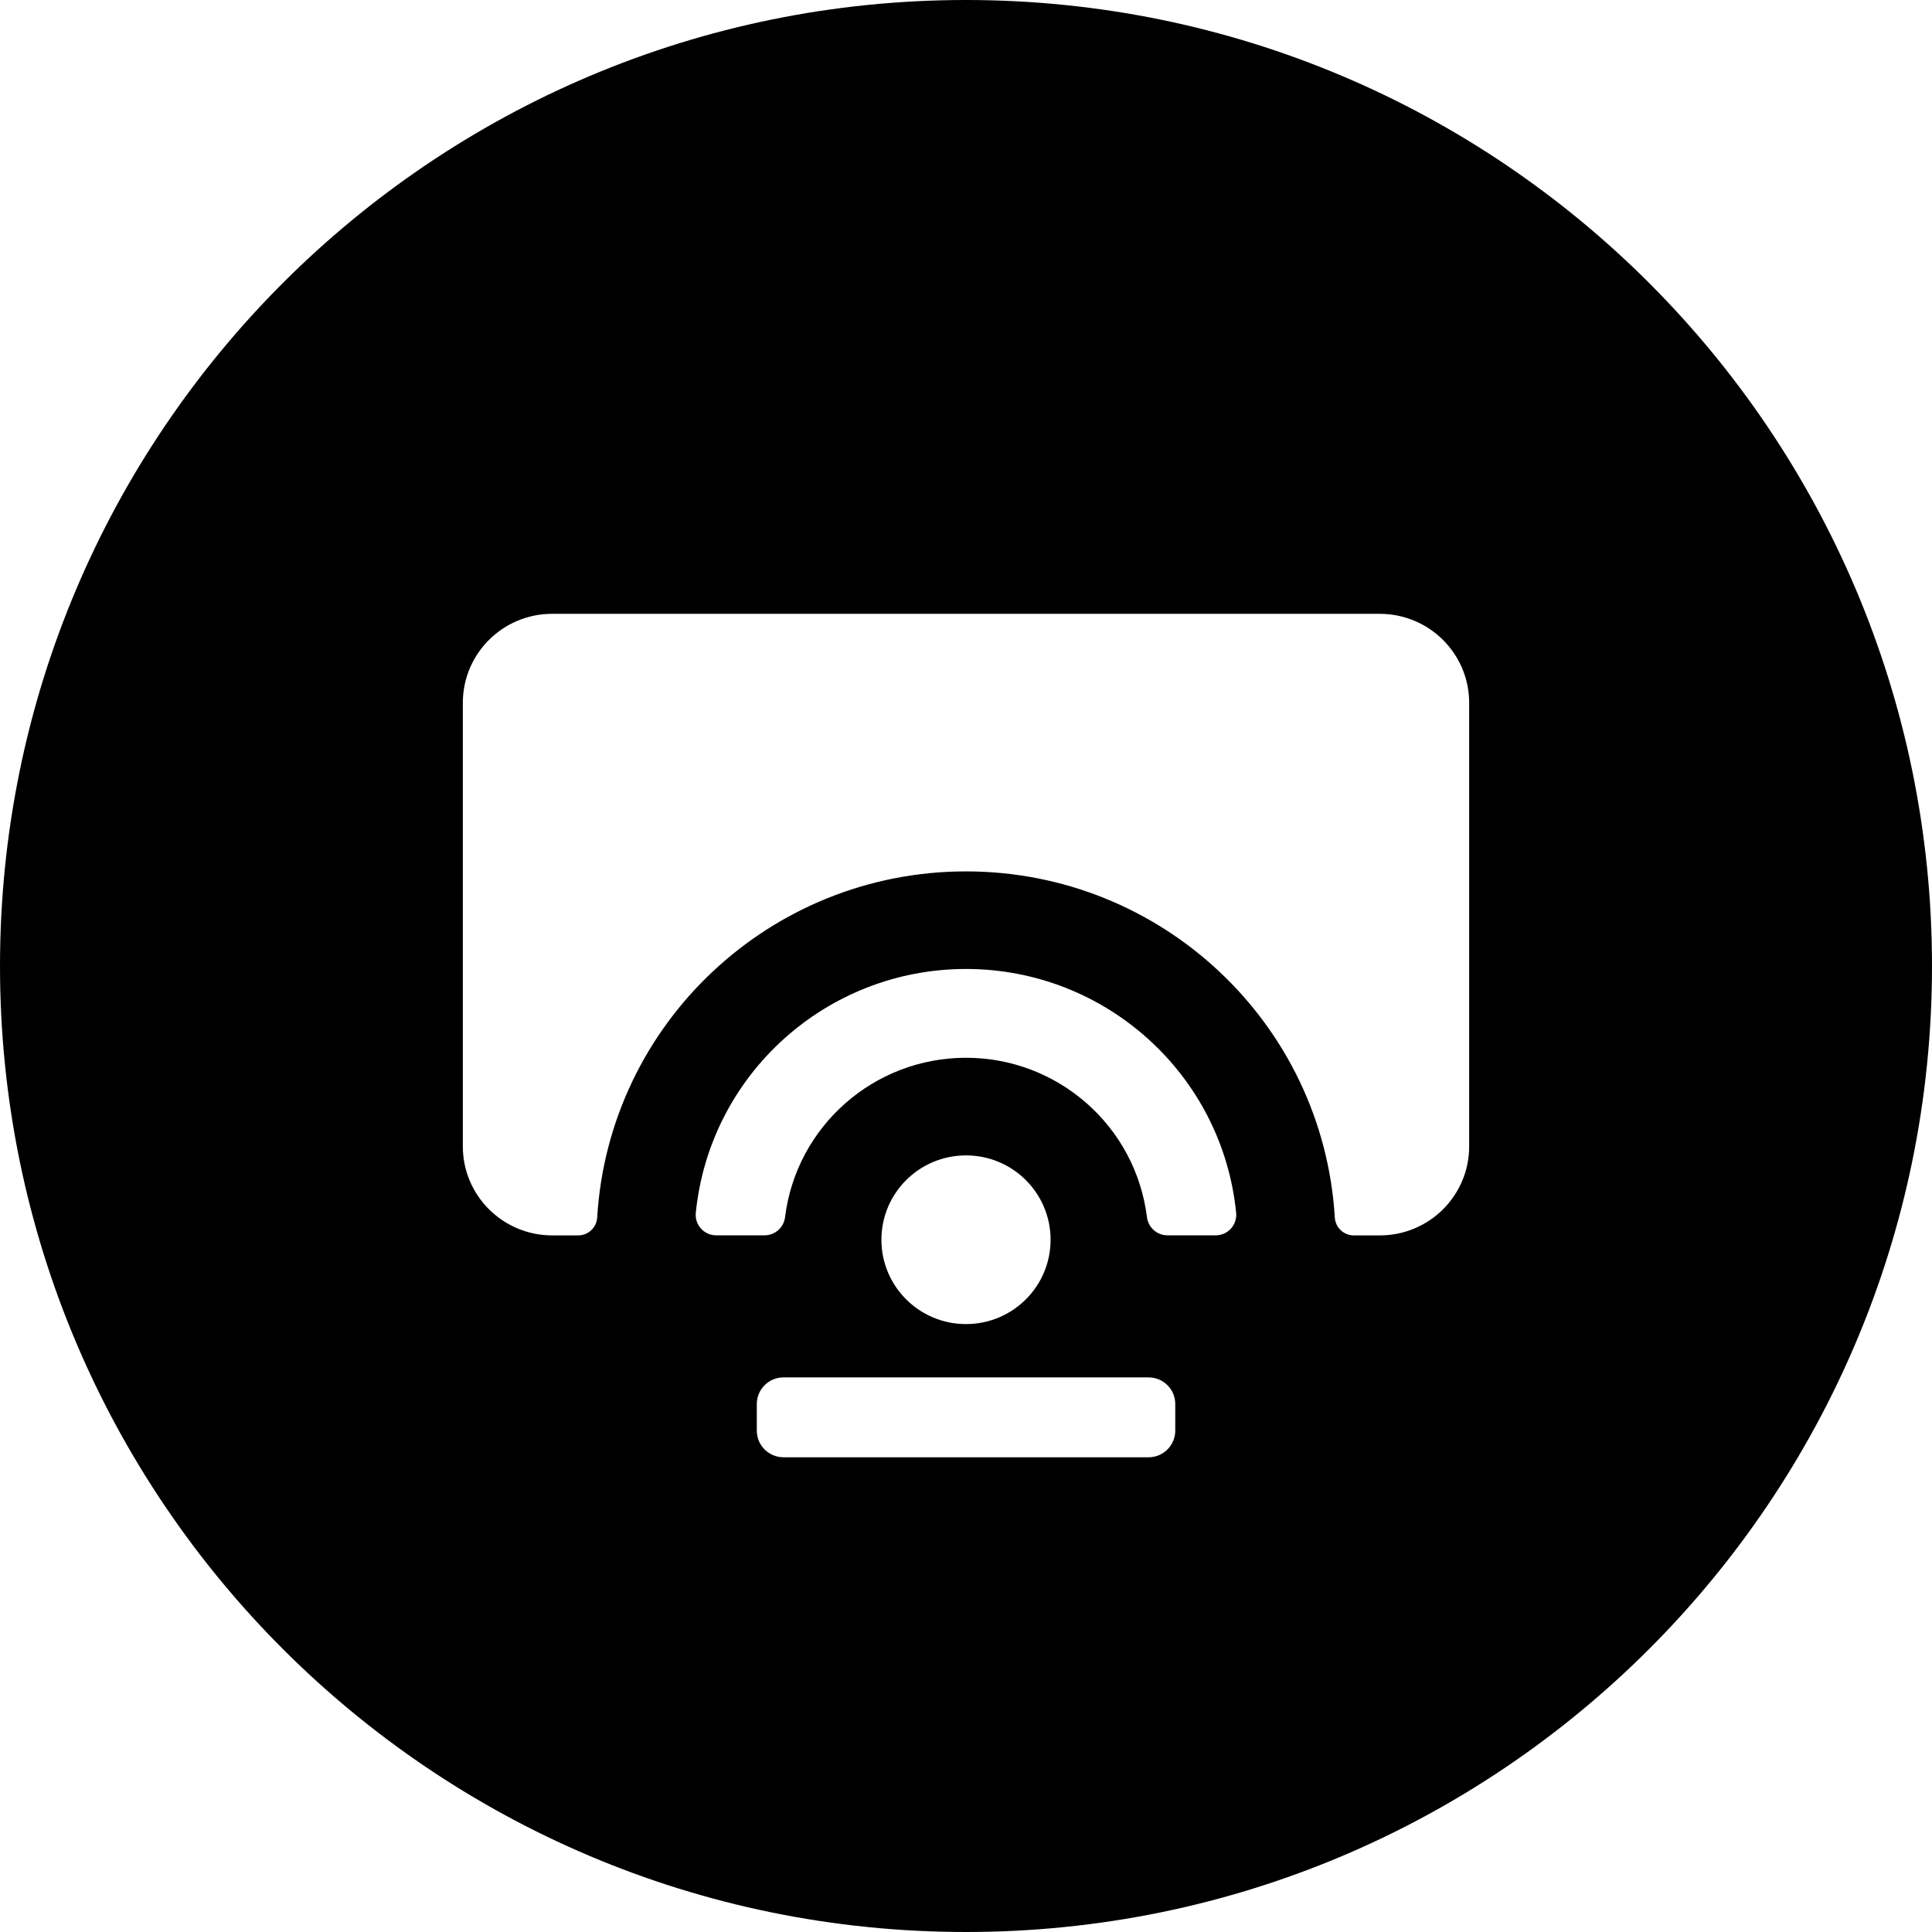 <?xml version="1.0" encoding="UTF-8"?>
<svg viewBox="0 0 32 32" version="1.1" xmlns="http://www.w3.org/2000/svg" xmlns:xlink="http://www.w3.org/1999/xlink">
<title>avatar_rooms</title>
<path d="M16 0c8.837 0 16 7.163 16 16s-7.163 16-16 16c-8.837 0-16-7.163-16-16s7.163-16 16-16zM19.024 22.814h-6.047c-0.244 0-0.442 0.198-0.442 0.441v0.441c0 0.244 0.198 0.441 0.442 0.441h6.047c0.244 0 0.442-0.198 0.442-0.441v-0.441c0-0.244-0.198-0.441-0.442-0.441zM16 19.137c-0.774 0-1.401 0.625-1.401 1.397s0.627 1.397 1.401 1.397c0.774 0 1.401-0.625 1.401-1.397s-0.627-1.397-1.401-1.397zM22.858 10.167h-13.717c-0.814 0.002-1.473 0.659-1.475 1.471v7.353c0.002 0.811 0.661 1.468 1.475 1.471h0.434c0.167 0.001 0.305-0.128 0.316-0.294 0.195-3.222 2.872-5.735 6.109-5.735s5.914 2.513 6.109 5.735c0.011 0.166 0.149 0.295 0.316 0.294h0.434c0.814-0.002 1.473-0.659 1.475-1.471v-7.353c-0.002-0.811-0.661-1.468-1.475-1.471zM16 16.049c-2.313 0.001-4.248 1.749-4.476 4.044-0.008 0.095 0.024 0.189 0.089 0.259s0.156 0.11 0.252 0.109h0.8c0.173-0.001 0.319-0.131 0.338-0.303 0.189-1.507 1.474-2.638 2.997-2.638s2.808 1.131 2.997 2.638c0.020 0.172 0.165 0.302 0.338 0.303h0.8c0.095 0 0.187-0.039 0.251-0.109s0.097-0.164 0.089-0.259c-0.227-2.295-2.163-4.044-4.476-4.044z"></path>
</svg>

